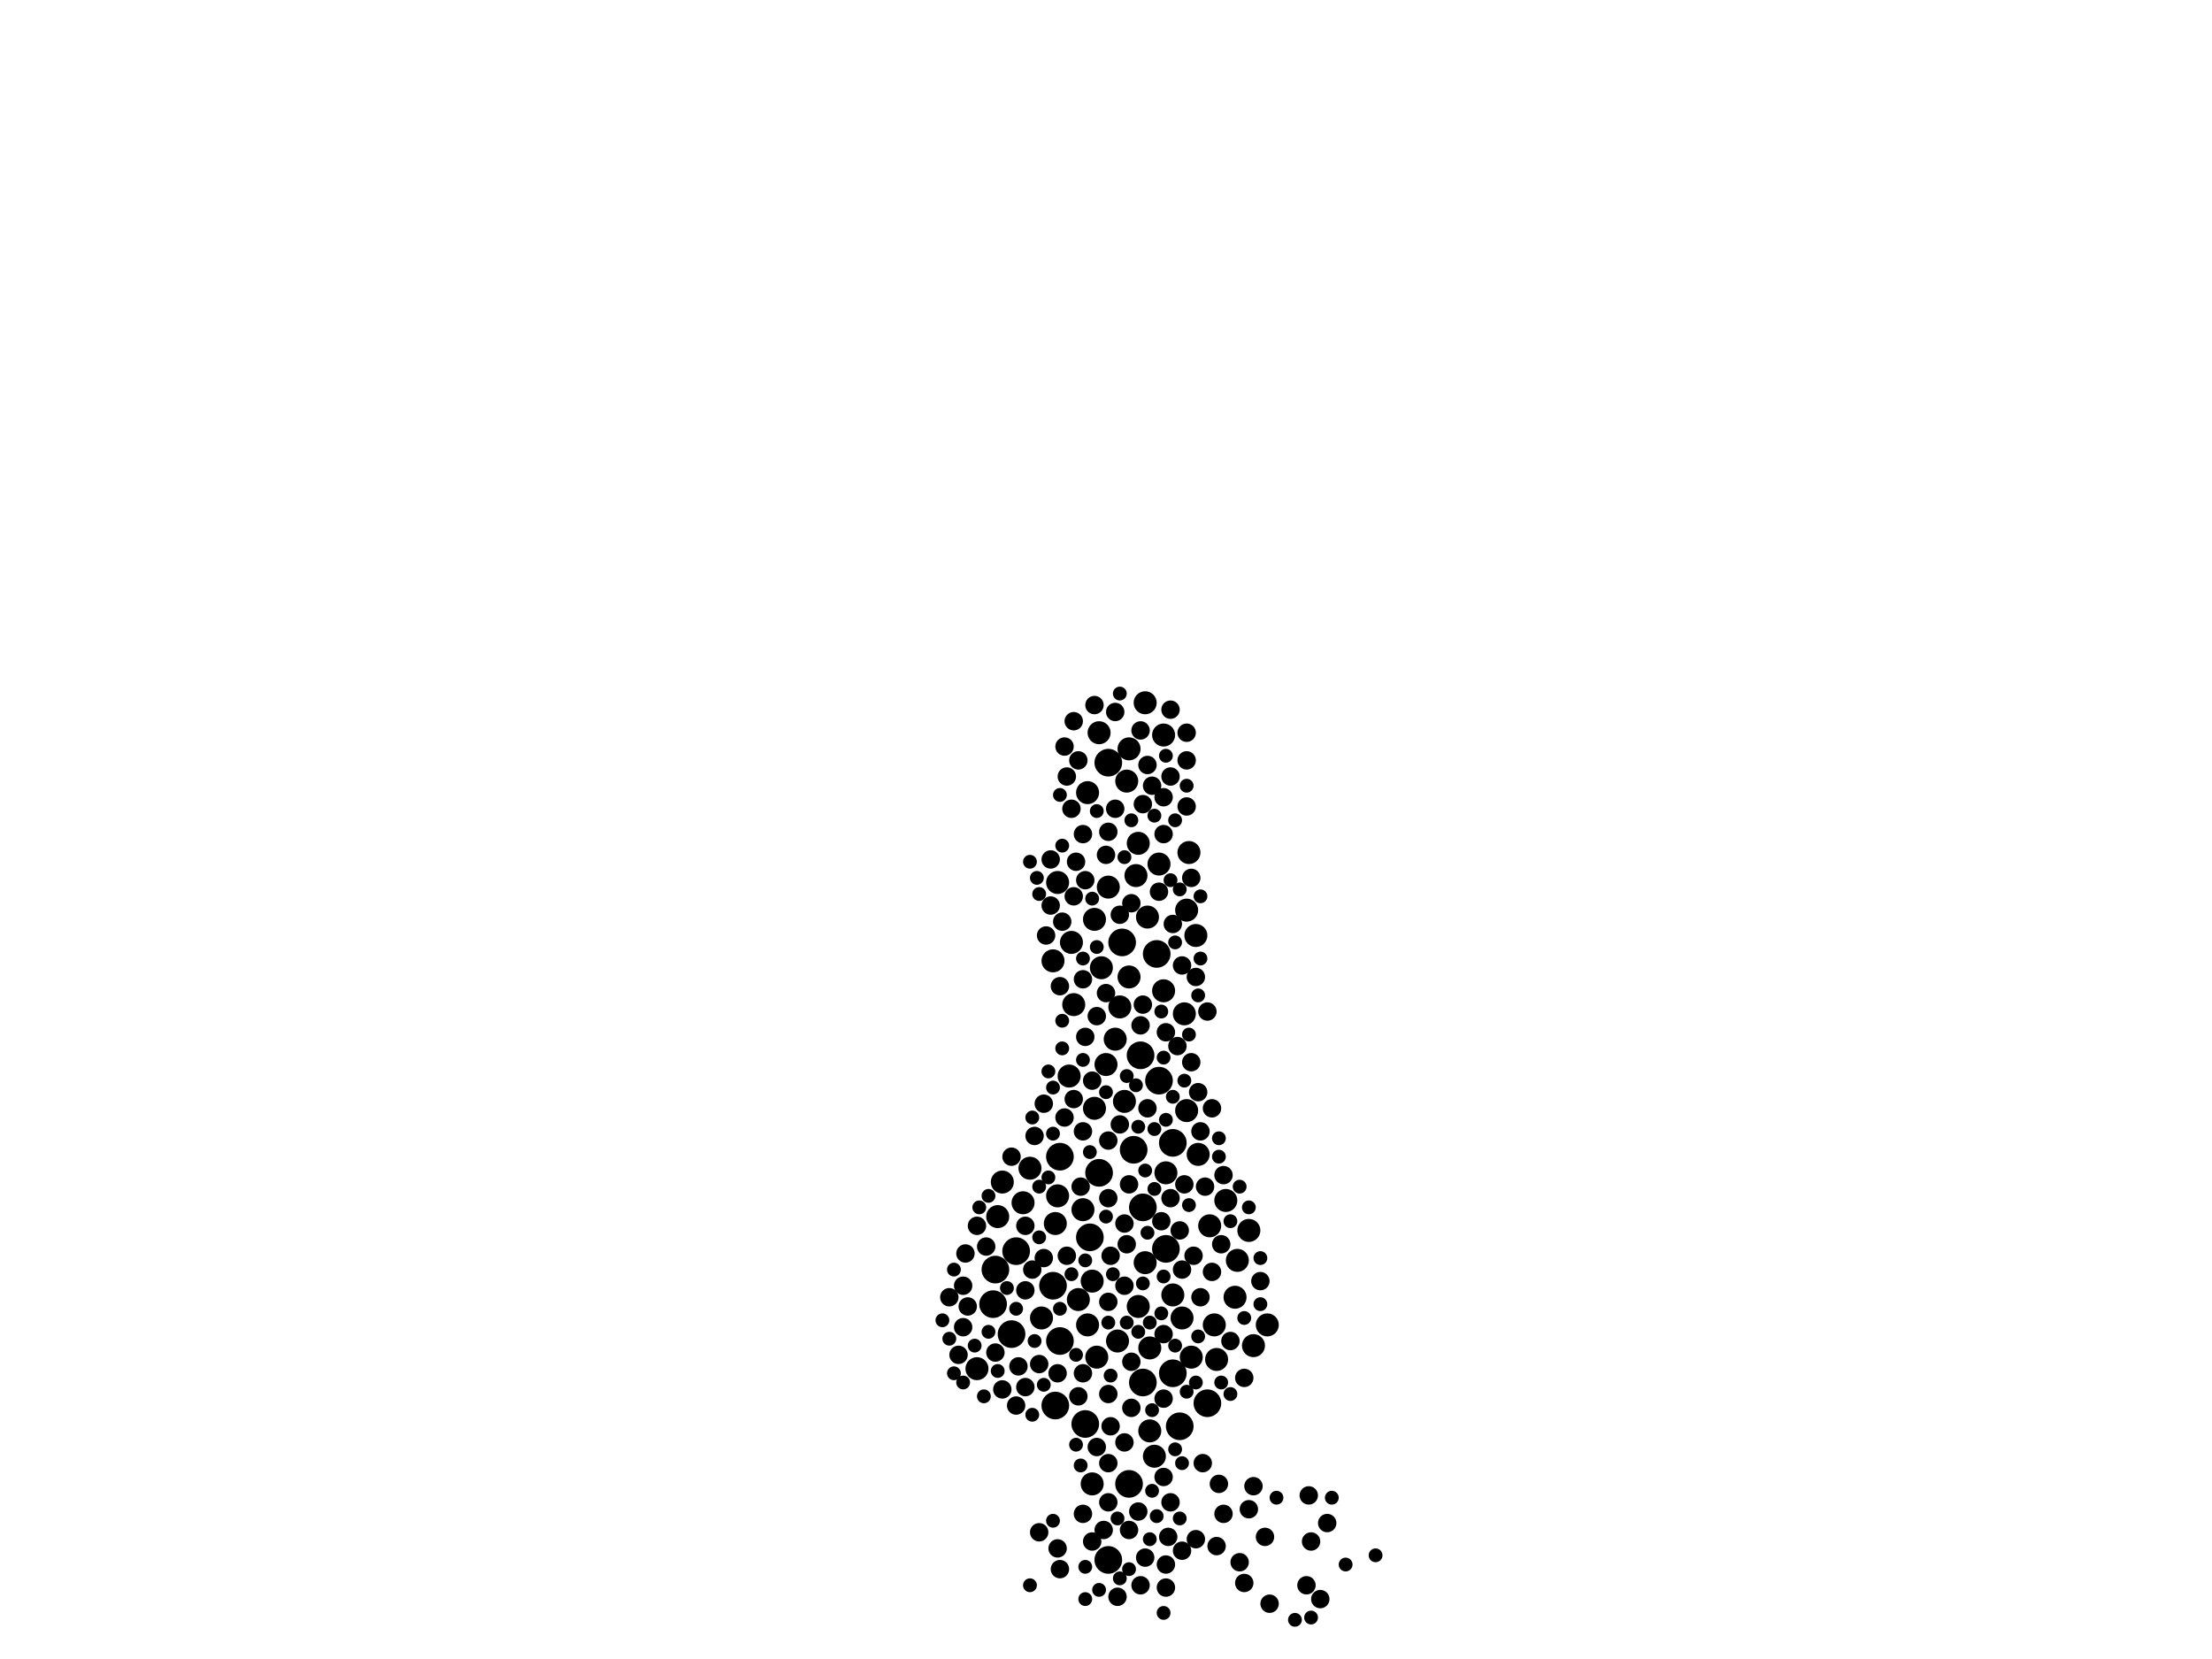 <?xml version="1.0" encoding="utf-8"?>
<svg xmlns="http://www.w3.org/2000/svg"
     xmlns:xlink="http://www.w3.org/1999/xlink" width="1920" height="1440" >

            <defs>
            <style type="text/css"><![CDATA[
circle {stroke: none;}
.c0 {fill: #000000;}
]]></style>
            </defs>
<rect x="0" y="0" width="1920" height="1440" fill="white"/>
<circle cx="954" cy="1018" r="12" class="c0"/>
<circle cx="962" cy="662" r="12" class="c0"/>
<circle cx="1018" cy="1192" r="12" class="c0"/>
<circle cx="864" cy="1102" r="12" class="c0"/>
<circle cx="984" cy="998" r="12" class="c0"/>
<circle cx="1004" cy="828" r="12" class="c0"/>
<circle cx="1006" cy="938" r="12" class="c0"/>
<circle cx="1012" cy="1084" r="12" class="c0"/>
<circle cx="920" cy="1164" r="12" class="c0"/>
<circle cx="992" cy="1200" r="12" class="c0"/>
<circle cx="942" cy="1236" r="12" class="c0"/>
<circle cx="920" cy="1004" r="12" class="c0"/>
<circle cx="990" cy="916" r="12" class="c0"/>
<circle cx="914" cy="1116" r="12" class="c0"/>
<circle cx="882" cy="1086" r="12" class="c0"/>
<circle cx="878" cy="1158" r="12" class="c0"/>
<circle cx="946" cy="1074" r="12" class="c0"/>
<circle cx="992" cy="1048" r="12" class="c0"/>
<circle cx="862" cy="1132" r="12" class="c0"/>
<circle cx="1024" cy="1238" r="12" class="c0"/>
<circle cx="962" cy="1354" r="12" class="c0"/>
<circle cx="974" cy="818" r="12" class="c0"/>
<circle cx="1048" cy="1218" r="12" class="c0"/>
<circle cx="916" cy="1220" r="12" class="c0"/>
<circle cx="1018" cy="992" r="12" class="c0"/>
<circle cx="980" cy="1288" r="12" class="c0"/>
<circle cx="980" cy="848" r="10" class="c0"/>
<circle cx="928" cy="934" r="10" class="c0"/>
<circle cx="988" cy="732" r="10" class="c0"/>
<circle cx="996" cy="796" r="10" class="c0"/>
<circle cx="1006" cy="750" r="10" class="c0"/>
<circle cx="980" cy="650" r="10" class="c0"/>
<circle cx="930" cy="818" r="10" class="c0"/>
<circle cx="994" cy="1096" r="10" class="c0"/>
<circle cx="962" cy="770" r="10" class="c0"/>
<circle cx="952" cy="1178" r="10" class="c0"/>
<circle cx="1010" cy="638" r="10" class="c0"/>
<circle cx="888" cy="1044" r="10" class="c0"/>
<circle cx="1088" cy="1168" r="10" class="c0"/>
<circle cx="950" cy="798" r="10" class="c0"/>
<circle cx="1018" cy="1124" r="10" class="c0"/>
<circle cx="1028" cy="880" r="10" class="c0"/>
<circle cx="972" cy="874" r="10" class="c0"/>
<circle cx="956" cy="840" r="10" class="c0"/>
<circle cx="968" cy="902" r="10" class="c0"/>
<circle cx="1030" cy="790" r="10" class="c0"/>
<circle cx="976" cy="956" r="10" class="c0"/>
<circle cx="970" cy="1164" r="10" class="c0"/>
<circle cx="1072" cy="1126" r="10" class="c0"/>
<circle cx="1012" cy="1018" r="10" class="c0"/>
<circle cx="936" cy="1128" r="10" class="c0"/>
<circle cx="944" cy="1150" r="10" class="c0"/>
<circle cx="954" cy="636" r="10" class="c0"/>
<circle cx="866" cy="1056" r="10" class="c0"/>
<circle cx="904" cy="1144" r="10" class="c0"/>
<circle cx="986" cy="760" r="10" class="c0"/>
<circle cx="848" cy="1188" r="10" class="c0"/>
<circle cx="1002" cy="1264" r="10" class="c0"/>
<circle cx="1026" cy="1144" r="10" class="c0"/>
<circle cx="1084" cy="1068" r="10" class="c0"/>
<circle cx="1040" cy="1002" r="10" class="c0"/>
<circle cx="948" cy="1288" r="10" class="c0"/>
<circle cx="960" cy="924" r="10" class="c0"/>
<circle cx="1056" cy="1180" r="10" class="c0"/>
<circle cx="988" cy="1134" r="10" class="c0"/>
<circle cx="998" cy="1170" r="10" class="c0"/>
<circle cx="1010" cy="860" r="10" class="c0"/>
<circle cx="894" cy="1014" r="10" class="c0"/>
<circle cx="916" cy="1062" r="10" class="c0"/>
<circle cx="1100" cy="1150" r="10" class="c0"/>
<circle cx="1054" cy="1150" r="10" class="c0"/>
<circle cx="978" cy="678" r="10" class="c0"/>
<circle cx="1032" cy="740" r="10" class="c0"/>
<circle cx="998" cy="1242" r="10" class="c0"/>
<circle cx="950" cy="962" r="10" class="c0"/>
<circle cx="932" cy="872" r="10" class="c0"/>
<circle cx="870" cy="1026" r="10" class="c0"/>
<circle cx="940" cy="1050" r="10" class="c0"/>
<circle cx="1030" cy="964" r="10" class="c0"/>
<circle cx="1034" cy="1178" r="10" class="c0"/>
<circle cx="1050" cy="1064" r="10" class="c0"/>
<circle cx="914" cy="834" r="10" class="c0"/>
<circle cx="1038" cy="812" r="10" class="c0"/>
<circle cx="1064" cy="1042" r="10" class="c0"/>
<circle cx="948" cy="1112" r="10" class="c0"/>
<circle cx="1074" cy="1094" r="10" class="c0"/>
<circle cx="944" cy="688" r="10" class="c0"/>
<circle cx="918" cy="1038" r="10" class="c0"/>
<circle cx="994" cy="610" r="10" class="c0"/>
<circle cx="918" cy="766" r="10" class="c0"/>
<circle cx="1040" cy="948" r="8" class="c0"/>
<circle cx="1010" cy="724" r="8" class="c0"/>
<circle cx="924" cy="970" r="8" class="c0"/>
<circle cx="840" cy="1134" r="8" class="c0"/>
<circle cx="1134" cy="1376" r="8" class="c0"/>
<circle cx="918" cy="1344" r="8" class="c0"/>
<circle cx="1014" cy="1334" r="8" class="c0"/>
<circle cx="988" cy="1312" r="8" class="c0"/>
<circle cx="992" cy="698" r="8" class="c0"/>
<circle cx="968" cy="702" r="8" class="c0"/>
<circle cx="1016" cy="674" r="8" class="c0"/>
<circle cx="906" cy="958" r="8" class="c0"/>
<circle cx="970" cy="1386" r="8" class="c0"/>
<circle cx="942" cy="900" r="8" class="c0"/>
<circle cx="990" cy="634" r="8" class="c0"/>
<circle cx="958" cy="1328" r="8" class="c0"/>
<circle cx="982" cy="1222" r="8" class="c0"/>
<circle cx="964" cy="1090" r="8" class="c0"/>
<circle cx="896" cy="1102" r="8" class="c0"/>
<circle cx="1038" cy="848" r="8" class="c0"/>
<circle cx="1060" cy="1080" r="8" class="c0"/>
<circle cx="968" cy="618" r="8" class="c0"/>
<circle cx="912" cy="746" r="8" class="c0"/>
<circle cx="918" cy="1192" r="8" class="c0"/>
<circle cx="934" cy="748" r="8" class="c0"/>
<circle cx="1016" cy="1304" r="8" class="c0"/>
<circle cx="898" cy="986" r="8" class="c0"/>
<circle cx="1048" cy="878" r="8" class="c0"/>
<circle cx="1016" cy="1040" r="8" class="c0"/>
<circle cx="924" cy="648" r="8" class="c0"/>
<circle cx="932" cy="626" r="8" class="c0"/>
<circle cx="1030" cy="660" r="8" class="c0"/>
<circle cx="990" cy="1376" r="8" class="c0"/>
<circle cx="890" cy="1204" r="8" class="c0"/>
<circle cx="932" cy="778" r="8" class="c0"/>
<circle cx="920" cy="1362" r="8" class="c0"/>
<circle cx="1034" cy="922" r="8" class="c0"/>
<circle cx="962" cy="1130" r="8" class="c0"/>
<circle cx="890" cy="1120" r="8" class="c0"/>
<circle cx="1026" cy="838" r="8" class="c0"/>
<circle cx="1042" cy="982" r="8" class="c0"/>
<circle cx="870" cy="1206" r="8" class="c0"/>
<circle cx="1034" cy="762" r="8" class="c0"/>
<circle cx="856" cy="1082" r="8" class="c0"/>
<circle cx="1046" cy="1030" r="8" class="c0"/>
<circle cx="940" cy="724" r="8" class="c0"/>
<circle cx="940" cy="850" r="8" class="c0"/>
<circle cx="962" cy="1270" r="8" class="c0"/>
<circle cx="962" cy="1210" r="8" class="c0"/>
<circle cx="952" cy="1256" r="8" class="c0"/>
<circle cx="982" cy="1182" r="8" class="c0"/>
<circle cx="1052" cy="1104" r="8" class="c0"/>
<circle cx="1146" cy="1388" r="8" class="c0"/>
<circle cx="920" cy="856" r="8" class="c0"/>
<circle cx="1006" cy="774" r="8" class="c0"/>
<circle cx="1010" cy="692" r="8" class="c0"/>
<circle cx="976" cy="1252" r="8" class="c0"/>
<circle cx="882" cy="1220" r="8" class="c0"/>
<circle cx="940" cy="1314" r="8" class="c0"/>
<circle cx="864" cy="1174" r="8" class="c0"/>
<circle cx="838" cy="1088" r="8" class="c0"/>
<circle cx="976" cy="1116" r="8" class="c0"/>
<circle cx="890" cy="1064" r="8" class="c0"/>
<circle cx="950" cy="612" r="8" class="c0"/>
<circle cx="1080" cy="1196" r="8" class="c0"/>
<circle cx="936" cy="660" r="8" class="c0"/>
<circle cx="926" cy="1090" r="8" class="c0"/>
<circle cx="994" cy="1352" r="8" class="c0"/>
<circle cx="1036" cy="1090" r="8" class="c0"/>
<circle cx="1084" cy="1310" r="8" class="c0"/>
<circle cx="962" cy="722" r="8" class="c0"/>
<circle cx="972" cy="976" r="8" class="c0"/>
<circle cx="1062" cy="1020" r="8" class="c0"/>
<circle cx="978" cy="1080" r="8" class="c0"/>
<circle cx="940" cy="982" r="8" class="c0"/>
<circle cx="1030" cy="636" r="8" class="c0"/>
<circle cx="1042" cy="1126" r="8" class="c0"/>
<circle cx="884" cy="1186" r="8" class="c0"/>
<circle cx="1152" cy="1322" r="8" class="c0"/>
<circle cx="982" cy="784" r="8" class="c0"/>
<circle cx="1044" cy="1270" r="8" class="c0"/>
<circle cx="960" cy="742" r="8" class="c0"/>
<circle cx="980" cy="1328" r="8" class="c0"/>
<circle cx="1012" cy="896" r="8" class="c0"/>
<circle cx="976" cy="1062" r="8" class="c0"/>
<circle cx="980" cy="1028" r="8" class="c0"/>
<circle cx="962" cy="1040" r="8" class="c0"/>
<circle cx="1068" cy="1164" r="8" class="c0"/>
<circle cx="836" cy="1116" r="8" class="c0"/>
<circle cx="1094" cy="1112" r="8" class="c0"/>
<circle cx="940" cy="1192" r="8" class="c0"/>
<circle cx="960" cy="862" r="8" class="c0"/>
<circle cx="930" cy="702" r="8" class="c0"/>
<circle cx="836" cy="1152" r="8" class="c0"/>
<circle cx="1076" cy="1356" r="8" class="c0"/>
<circle cx="996" cy="962" r="8" class="c0"/>
<circle cx="1012" cy="1378" r="8" class="c0"/>
<circle cx="1012" cy="1358" r="8" class="c0"/>
<circle cx="964" cy="1238" r="8" class="c0"/>
<circle cx="906" cy="1092" r="8" class="c0"/>
<circle cx="936" cy="1212" r="8" class="c0"/>
<circle cx="1022" cy="908" r="8" class="c0"/>
<circle cx="1038" cy="1336" r="8" class="c0"/>
<circle cx="996" cy="664" r="8" class="c0"/>
<circle cx="948" cy="938" r="8" class="c0"/>
<circle cx="1136" cy="1298" r="8" class="c0"/>
<circle cx="922" cy="800" r="8" class="c0"/>
<circle cx="1024" cy="1068" r="8" class="c0"/>
<circle cx="1016" cy="616" r="8" class="c0"/>
<circle cx="1138" cy="1338" r="8" class="c0"/>
<circle cx="972" cy="794" r="8" class="c0"/>
<circle cx="832" cy="1176" r="8" class="c0"/>
<circle cx="1010" cy="1214" r="8" class="c0"/>
<circle cx="908" cy="812" r="8" class="c0"/>
<circle cx="938" cy="1030" r="8" class="c0"/>
<circle cx="1010" cy="1282" r="8" class="c0"/>
<circle cx="902" cy="1184" r="8" class="c0"/>
<circle cx="926" cy="674" r="8" class="c0"/>
<circle cx="1080" cy="1374" r="8" class="c0"/>
<circle cx="1018" cy="802" r="8" class="c0"/>
<circle cx="1026" cy="1102" r="8" class="c0"/>
<circle cx="848" cy="1064" r="8" class="c0"/>
<circle cx="902" cy="1330" r="8" class="c0"/>
<circle cx="992" cy="872" r="8" class="c0"/>
<circle cx="824" cy="1126" r="8" class="c0"/>
<circle cx="962" cy="1304" r="8" class="c0"/>
<circle cx="1028" cy="1028" r="8" class="c0"/>
<circle cx="962" cy="990" r="8" class="c0"/>
<circle cx="1000" cy="682" r="8" class="c0"/>
<circle cx="948" cy="1338" r="8" class="c0"/>
<circle cx="1008" cy="1060" r="8" class="c0"/>
<circle cx="1052" cy="962" r="8" class="c0"/>
<circle cx="952" cy="882" r="8" class="c0"/>
<circle cx="1102" cy="1392" r="8" class="c0"/>
<circle cx="1030" cy="700" r="8" class="c0"/>
<circle cx="1062" cy="1314" r="8" class="c0"/>
<circle cx="1010" cy="1158" r="8" class="c0"/>
<circle cx="932" cy="954" r="8" class="c0"/>
<circle cx="878" cy="1004" r="8" class="c0"/>
<circle cx="990" cy="890" r="8" class="c0"/>
<circle cx="942" cy="764" r="8" class="c0"/>
<circle cx="1098" cy="1334" r="8" class="c0"/>
<circle cx="1056" cy="1342" r="8" class="c0"/>
<circle cx="912" cy="786" r="8" class="c0"/>
<circle cx="1088" cy="1290" r="8" class="c0"/>
<circle cx="1026" cy="1346" r="8" class="c0"/>
<circle cx="1058" cy="1288" r="8" class="c0"/>
<circle cx="1032" cy="1046" r="6" class="c0"/>
<circle cx="920" cy="1136" r="6" class="c0"/>
<circle cx="858" cy="1038" r="6" class="c0"/>
<circle cx="1042" cy="832" r="6" class="c0"/>
<circle cx="1068" cy="1210" r="6" class="c0"/>
<circle cx="906" cy="1202" r="6" class="c0"/>
<circle cx="922" cy="910" r="6" class="c0"/>
<circle cx="910" cy="930" r="6" class="c0"/>
<circle cx="1156" cy="1300" r="6" class="c0"/>
<circle cx="1094" cy="1132" r="6" class="c0"/>
<circle cx="1004" cy="1316" r="6" class="c0"/>
<circle cx="1012" cy="972" r="6" class="c0"/>
<circle cx="954" cy="1380" r="6" class="c0"/>
<circle cx="1024" cy="772" r="6" class="c0"/>
<circle cx="1000" cy="1294" r="6" class="c0"/>
<circle cx="902" cy="776" r="6" class="c0"/>
<circle cx="1080" cy="1144" r="6" class="c0"/>
<circle cx="858" cy="1156" r="6" class="c0"/>
<circle cx="828" cy="1102" r="6" class="c0"/>
<circle cx="1094" cy="1092" r="6" class="c0"/>
<circle cx="846" cy="1168" r="6" class="c0"/>
<circle cx="982" cy="712" r="6" class="c0"/>
<circle cx="1010" cy="1108" r="6" class="c0"/>
<circle cx="914" cy="984" r="6" class="c0"/>
<circle cx="994" cy="1016" r="6" class="c0"/>
<circle cx="1030" cy="1208" r="6" class="c0"/>
<circle cx="1058" cy="988" r="6" class="c0"/>
<circle cx="998" cy="1336" r="6" class="c0"/>
<circle cx="978" cy="934" r="6" class="c0"/>
<circle cx="940" cy="920" r="6" class="c0"/>
<circle cx="1058" cy="1004" r="6" class="c0"/>
<circle cx="1020" cy="1168" r="6" class="c0"/>
<circle cx="1002" cy="708" r="6" class="c0"/>
<circle cx="972" cy="602" r="6" class="c0"/>
<circle cx="818" cy="1146" r="6" class="c0"/>
<circle cx="1002" cy="980" r="6" class="c0"/>
<circle cx="952" cy="822" r="6" class="c0"/>
<circle cx="992" cy="1114" r="6" class="c0"/>
<circle cx="964" cy="1194" r="6" class="c0"/>
<circle cx="978" cy="1148" r="6" class="c0"/>
<circle cx="934" cy="1176" r="6" class="c0"/>
<circle cx="1038" cy="1200" r="6" class="c0"/>
<circle cx="914" cy="944" r="6" class="c0"/>
<circle cx="902" cy="1074" r="6" class="c0"/>
<circle cx="1028" cy="938" r="6" class="c0"/>
<circle cx="1026" cy="1270" r="6" class="c0"/>
<circle cx="922" cy="886" r="6" class="c0"/>
<circle cx="960" cy="1056" r="6" class="c0"/>
<circle cx="1040" cy="864" r="6" class="c0"/>
<circle cx="938" cy="1272" r="6" class="c0"/>
<circle cx="962" cy="1148" r="6" class="c0"/>
<circle cx="940" cy="832" r="6" class="c0"/>
<circle cx="952" cy="704" r="6" class="c0"/>
<circle cx="922" cy="734" r="6" class="c0"/>
<circle cx="966" cy="1106" r="6" class="c0"/>
<circle cx="980" cy="1362" r="6" class="c0"/>
<circle cx="1024" cy="1318" r="6" class="c0"/>
<circle cx="1010" cy="1400" r="6" class="c0"/>
<circle cx="960" cy="948" r="6" class="c0"/>
<circle cx="1124" cy="1406" r="6" class="c0"/>
<circle cx="934" cy="1254" r="6" class="c0"/>
<circle cx="854" cy="1212" r="6" class="c0"/>
<circle cx="1012" cy="656" r="6" class="c0"/>
<circle cx="1040" cy="1160" r="6" class="c0"/>
<circle cx="874" cy="1118" r="6" class="c0"/>
<circle cx="942" cy="1360" r="6" class="c0"/>
<circle cx="1008" cy="878" r="6" class="c0"/>
<circle cx="1010" cy="918" r="6" class="c0"/>
<circle cx="946" cy="1000" r="6" class="c0"/>
<circle cx="900" cy="762" r="6" class="c0"/>
<circle cx="996" cy="1070" r="6" class="c0"/>
<circle cx="998" cy="1148" r="6" class="c0"/>
<circle cx="988" cy="1156" r="6" class="c0"/>
<circle cx="828" cy="1192" r="6" class="c0"/>
<circle cx="1008" cy="1140" r="6" class="c0"/>
<circle cx="1060" cy="1200" r="6" class="c0"/>
<circle cx="1020" cy="712" r="6" class="c0"/>
<circle cx="894" cy="748" r="6" class="c0"/>
<circle cx="1084" cy="1048" r="6" class="c0"/>
<circle cx="902" cy="1030" r="6" class="c0"/>
<circle cx="896" cy="1228" r="6" class="c0"/>
<circle cx="1030" cy="682" r="6" class="c0"/>
<circle cx="1020" cy="818" r="6" class="c0"/>
<circle cx="976" cy="744" r="6" class="c0"/>
<circle cx="1000" cy="1224" r="6" class="c0"/>
<circle cx="894" cy="1376" r="6" class="c0"/>
<circle cx="898" cy="1164" r="6" class="c0"/>
<circle cx="1194" cy="1350" r="6" class="c0"/>
<circle cx="882" cy="1136" r="6" class="c0"/>
<circle cx="824" cy="1162" r="6" class="c0"/>
<circle cx="1032" cy="898" r="6" class="c0"/>
<circle cx="970" cy="1318" r="6" class="c0"/>
<circle cx="896" cy="970" r="6" class="c0"/>
<circle cx="1018" cy="952" r="6" class="c0"/>
<circle cx="986" cy="942" r="6" class="c0"/>
<circle cx="920" cy="690" r="6" class="c0"/>
<circle cx="942" cy="1094" r="6" class="c0"/>
<circle cx="914" cy="1320" r="6" class="c0"/>
<circle cx="910" cy="1022" r="6" class="c0"/>
<circle cx="972" cy="1370" r="6" class="c0"/>
<circle cx="930" cy="1106" r="6" class="c0"/>
<circle cx="1068" cy="1060" r="6" class="c0"/>
<circle cx="1108" cy="1300" r="6" class="c0"/>
<circle cx="942" cy="1388" r="6" class="c0"/>
<circle cx="988" cy="978" r="6" class="c0"/>
<circle cx="948" cy="780" r="6" class="c0"/>
<circle cx="1016" cy="764" r="6" class="c0"/>
<circle cx="836" cy="1200" r="6" class="c0"/>
<circle cx="1076" cy="1030" r="6" class="c0"/>
<circle cx="1020" cy="1258" r="6" class="c0"/>
<circle cx="866" cy="1190" r="6" class="c0"/>
<circle cx="1002" cy="1032" r="6" class="c0"/>
<circle cx="1168" cy="1358" r="6" class="c0"/>
<circle cx="1042" cy="778" r="6" class="c0"/>
<circle cx="850" cy="1048" r="6" class="c0"/>
<circle cx="1138" cy="1404" r="6" class="c0"/>
</svg>
